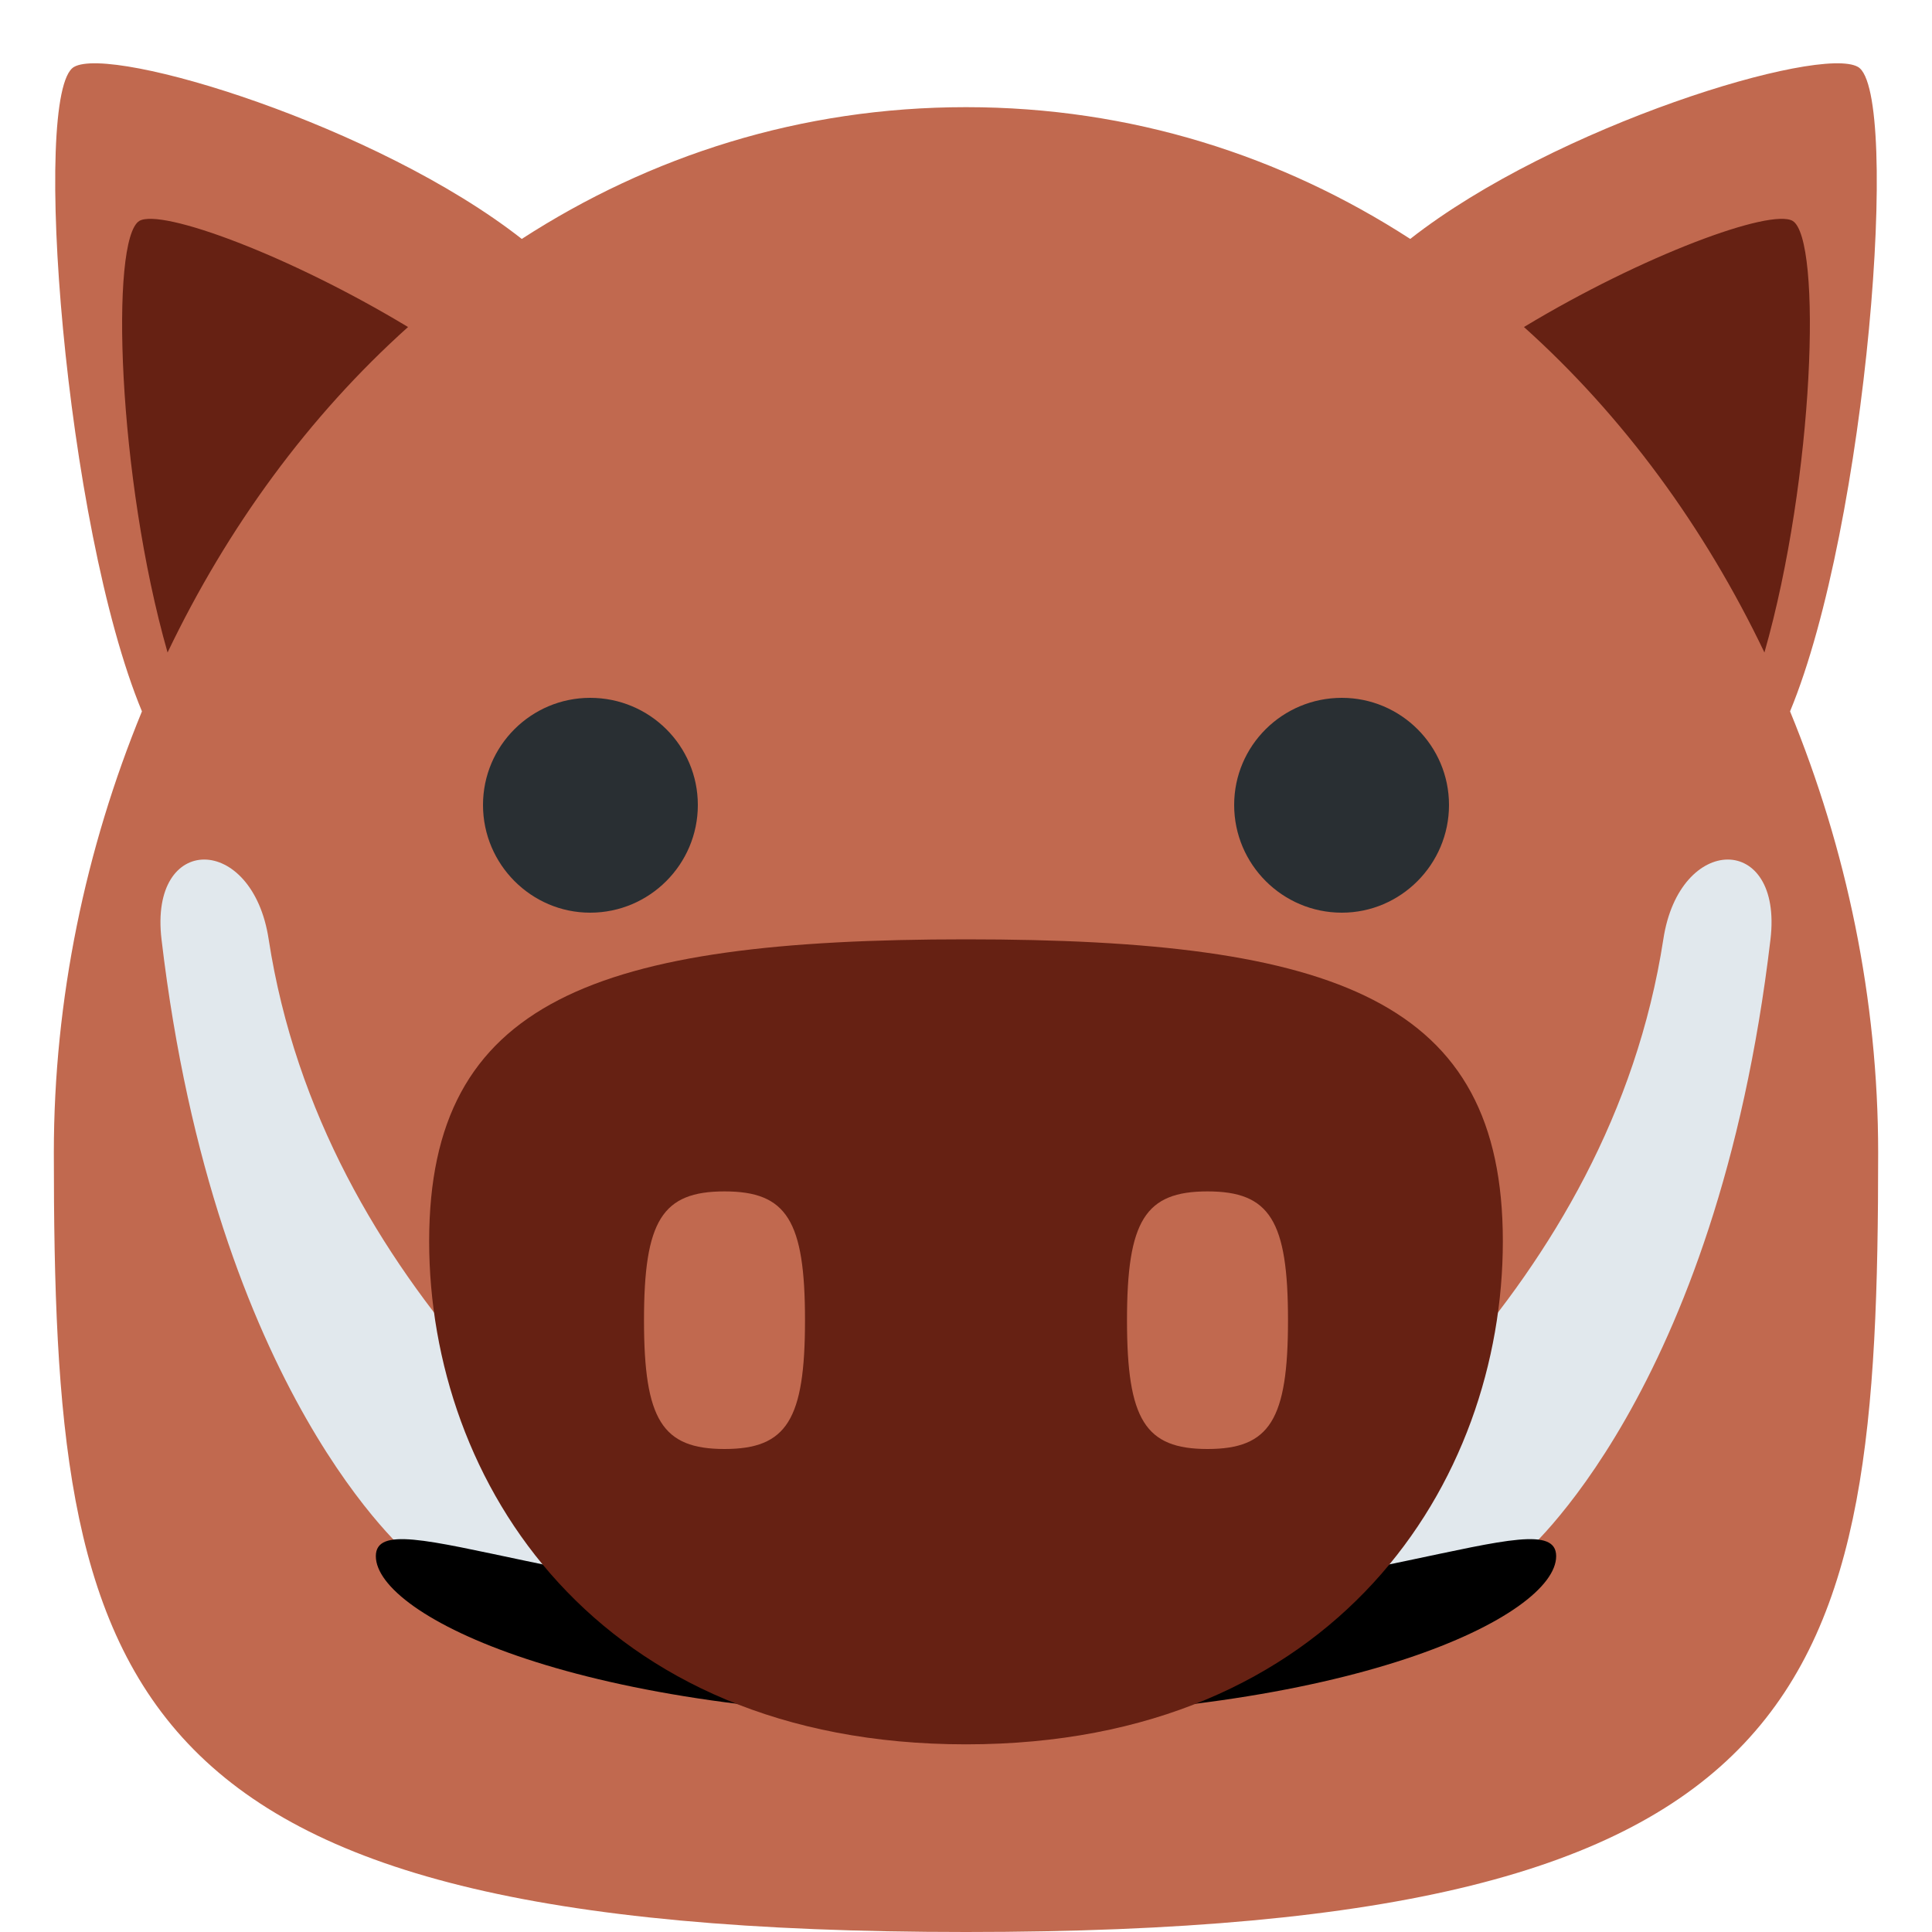 <?xml version="1.0" encoding="UTF-8"?>
<svg xmlns="http://www.w3.org/2000/svg" xmlns:xlink="http://www.w3.org/1999/xlink" width="15pt" height="15pt" viewBox="0 0 15 15" version="1.1">
<g id="surface1">
<path style=" stroke:none;fill-rule:nonzero;fill:rgb(75.686%,41.176%,30.98%);fill-opacity:1;" d="M 13.898 5.523 C 14.496 4.078 14.758 0.715 14.426 0.52 C 14.133 0.348 12.074 0.973 10.949 1.855 C 9.953 1.211 8.785 0.832 7.5 0.832 C 6.215 0.832 5.047 1.211 4.051 1.855 C 2.926 0.973 0.867 0.348 0.574 0.52 C 0.242 0.715 0.504 4.082 1.102 5.523 C 0.664 6.59 0.418 7.758 0.418 8.949 C 0.418 13.113 0.832 15 7.5 15 C 14.168 15 14.582 13.113 14.582 8.949 C 14.582 7.758 14.336 6.59 13.898 5.523 Z M 13.898 5.523 "/>
<path style=" stroke:none;fill-rule:nonzero;fill:rgb(40%,12.941%,7.451%);fill-opacity:1;" d="M 13.699 5.066 C 14.086 3.711 14.148 1.855 13.918 1.715 C 13.746 1.617 12.758 1.98 11.832 2.539 C 12.602 3.23 13.234 4.094 13.699 5.066 Z M 3.168 2.539 C 2.242 1.98 1.254 1.617 1.082 1.715 C 0.852 1.855 0.914 3.711 1.301 5.066 C 1.766 4.094 2.398 3.23 3.168 2.539 Z M 3.168 2.539 "/>
<path style=" stroke:none;fill-rule:nonzero;fill:rgb(88.235%,90.98%,92.941%);fill-opacity:1;" d="M 3.188 12.082 C 3.188 12.082 1.672 10.832 1.254 7.293 C 1.156 6.465 1.961 6.469 2.086 7.293 C 2.504 10 4.734 11.668 5.832 12.5 C 6.773 13.211 3.188 12.082 3.188 12.082 Z M 11.812 12.082 C 11.812 12.082 13.328 10.832 13.746 7.293 C 13.844 6.465 13.039 6.469 12.914 7.293 C 12.496 10 10.266 11.668 9.168 12.5 C 8.227 13.211 11.812 12.082 11.812 12.082 Z M 11.812 12.082 "/>
<path style=" stroke:none;fill-rule:nonzero;fill:rgb(0%,0%,0%);fill-opacity:1;" d="M 12.082 12.082 C 12.082 12.543 10.492 13.332 7.5 13.332 C 4.508 13.332 2.918 12.543 2.918 12.082 C 2.918 11.625 4.508 12.5 7.5 12.5 C 10.492 12.5 12.082 11.625 12.082 12.082 Z M 12.082 12.082 "/>
<path style=" stroke:none;fill-rule:nonzero;fill:rgb(40%,12.941%,7.451%);fill-opacity:1;" d="M 11.668 9.637 C 11.668 11.504 10.375 13.543 7.5 13.543 C 4.625 13.543 3.332 11.504 3.332 9.637 C 3.332 7.766 4.625 7.293 7.5 7.293 C 10.375 7.293 11.668 7.766 11.668 9.637 Z M 11.668 9.637 "/>
<path style=" stroke:none;fill-rule:nonzero;fill:rgb(75.686%,41.176%,30.98%);fill-opacity:1;" d="M 6.25 10.25 C 6.25 11.023 6.109 11.25 5.625 11.25 C 5.141 11.25 5 11.023 5 10.25 C 5 9.477 5.141 9.25 5.625 9.25 C 6.109 9.25 6.25 9.477 6.25 10.25 Z M 10 10.25 C 10 11.023 9.859 11.25 9.375 11.25 C 8.891 11.25 8.75 11.023 8.75 10.25 C 8.75 9.477 8.891 9.25 9.375 9.25 C 9.859 9.25 10 9.477 10 10.25 Z M 10 10.25 "/>
<path style=" stroke:none;fill-rule:nonzero;fill:rgb(16.078%,18.431%,20%);fill-opacity:1;" d="M 5.418 6.25 C 5.418 6.711 5.043 7.086 4.582 7.086 C 4.125 7.086 3.75 6.711 3.75 6.25 C 3.75 5.789 4.125 5.418 4.582 5.418 C 5.043 5.418 5.418 5.789 5.418 6.25 Z M 11.25 6.25 C 11.25 6.711 10.875 7.086 10.418 7.086 C 9.957 7.086 9.582 6.711 9.582 6.25 C 9.582 5.789 9.957 5.418 10.418 5.418 C 10.875 5.418 11.25 5.789 11.25 6.25 Z M 11.25 6.25 "/>
</g>
</svg>
